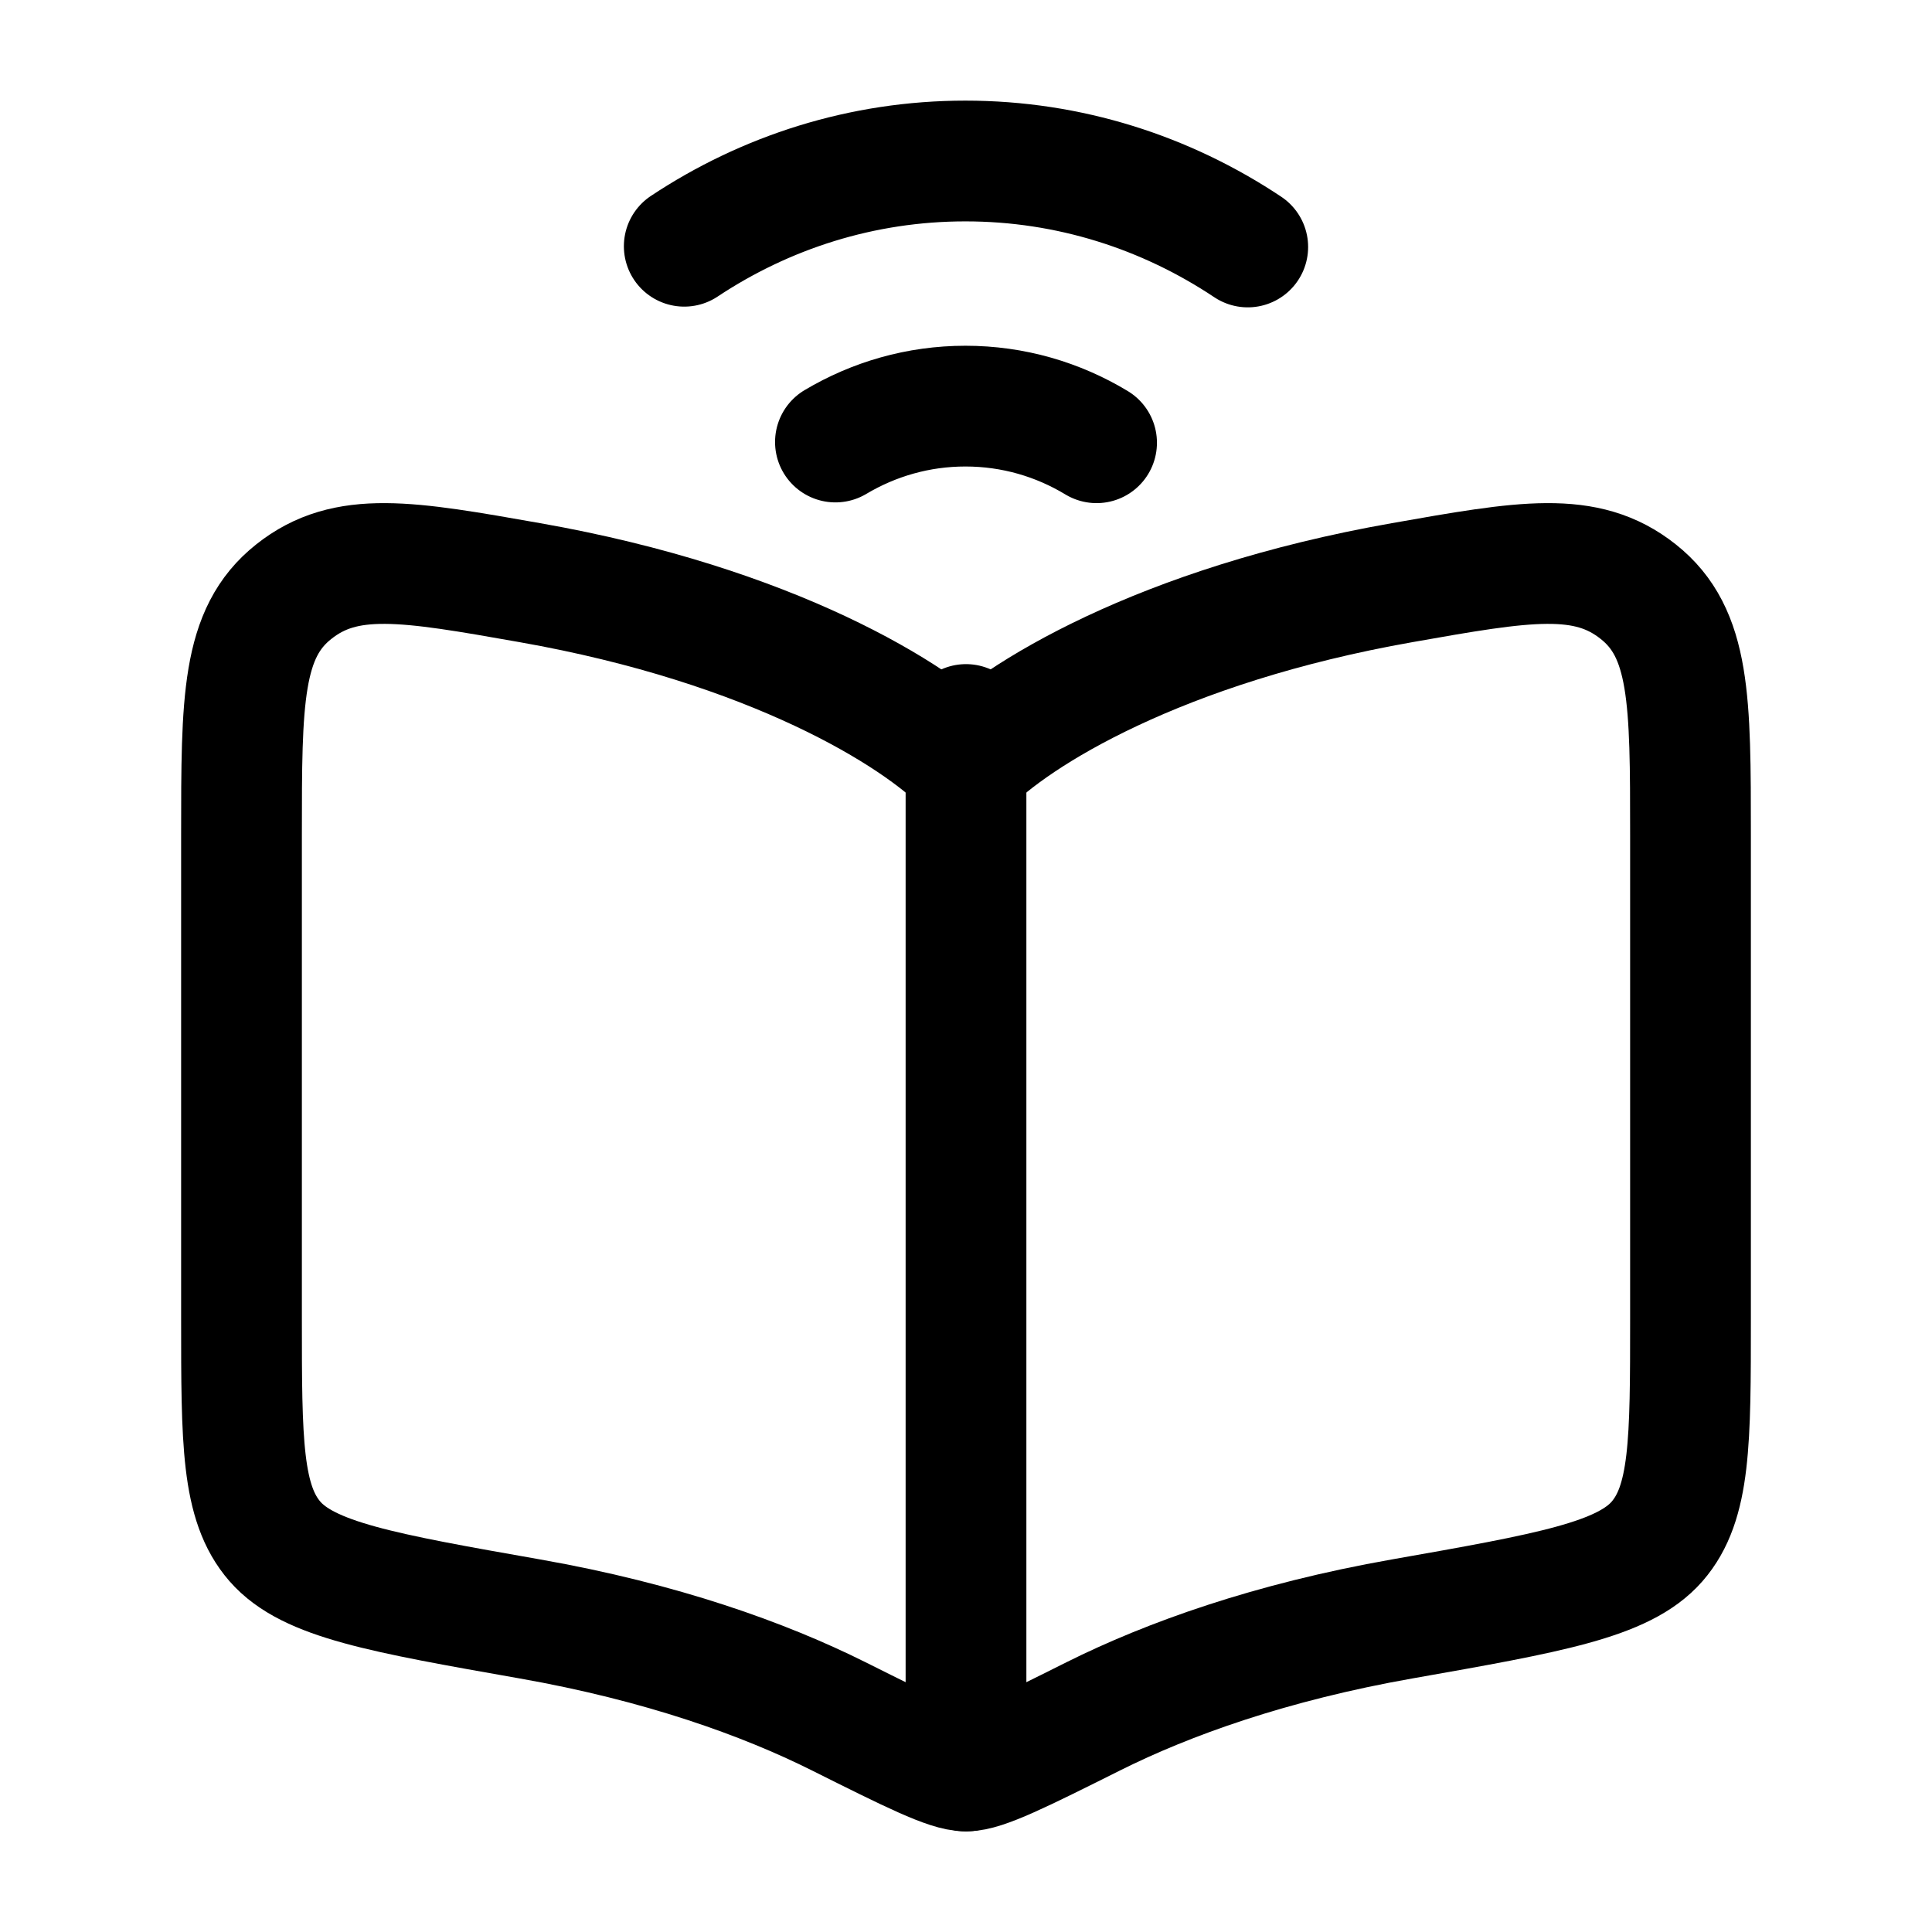 <svg xmlns="http://www.w3.org/2000/svg" width="24" height="24" viewBox="0 0 24 24" fill="none" stroke-width="1.5" stroke-linecap="round" stroke-linejoin="round" color="currentColor"><path d="M6.582 7.238C9.59 7.768 11.382 8.877 12 9.514C12.618 8.877 14.41 7.768 17.418 7.238C18.941 6.969 19.703 6.835 20.351 7.35C21 7.864 21 8.7 21 10.372V16.379C21 17.908 21 18.672 20.584 19.149C20.167 19.626 19.251 19.788 17.418 20.111C15.783 20.399 14.508 20.858 13.585 21.319C12.677 21.773 12.222 22 12 22C11.778 22 11.323 21.773 10.415 21.319C9.492 20.858 8.217 20.399 6.582 20.111C4.749 19.788 3.833 19.626 3.416 19.149C3 18.672 3 17.908 3 16.379V10.372C3 8.7 3 7.864 3.649 7.35C4.297 6.835 5.059 6.969 6.582 7.238Z" stroke="currentColor"></path><path d="M12 9L12 22" stroke="currentColor"></path><path d="M8.5 3.059C9.511 2.388 10.709 2 11.993 2C13.283 2 14.486 2.392 15.5 3.068M13.622 5.5C13.142 5.21 12.586 5.045 11.993 5.045C11.406 5.045 10.855 5.207 10.378 5.491" stroke="currentColor"></path></svg>